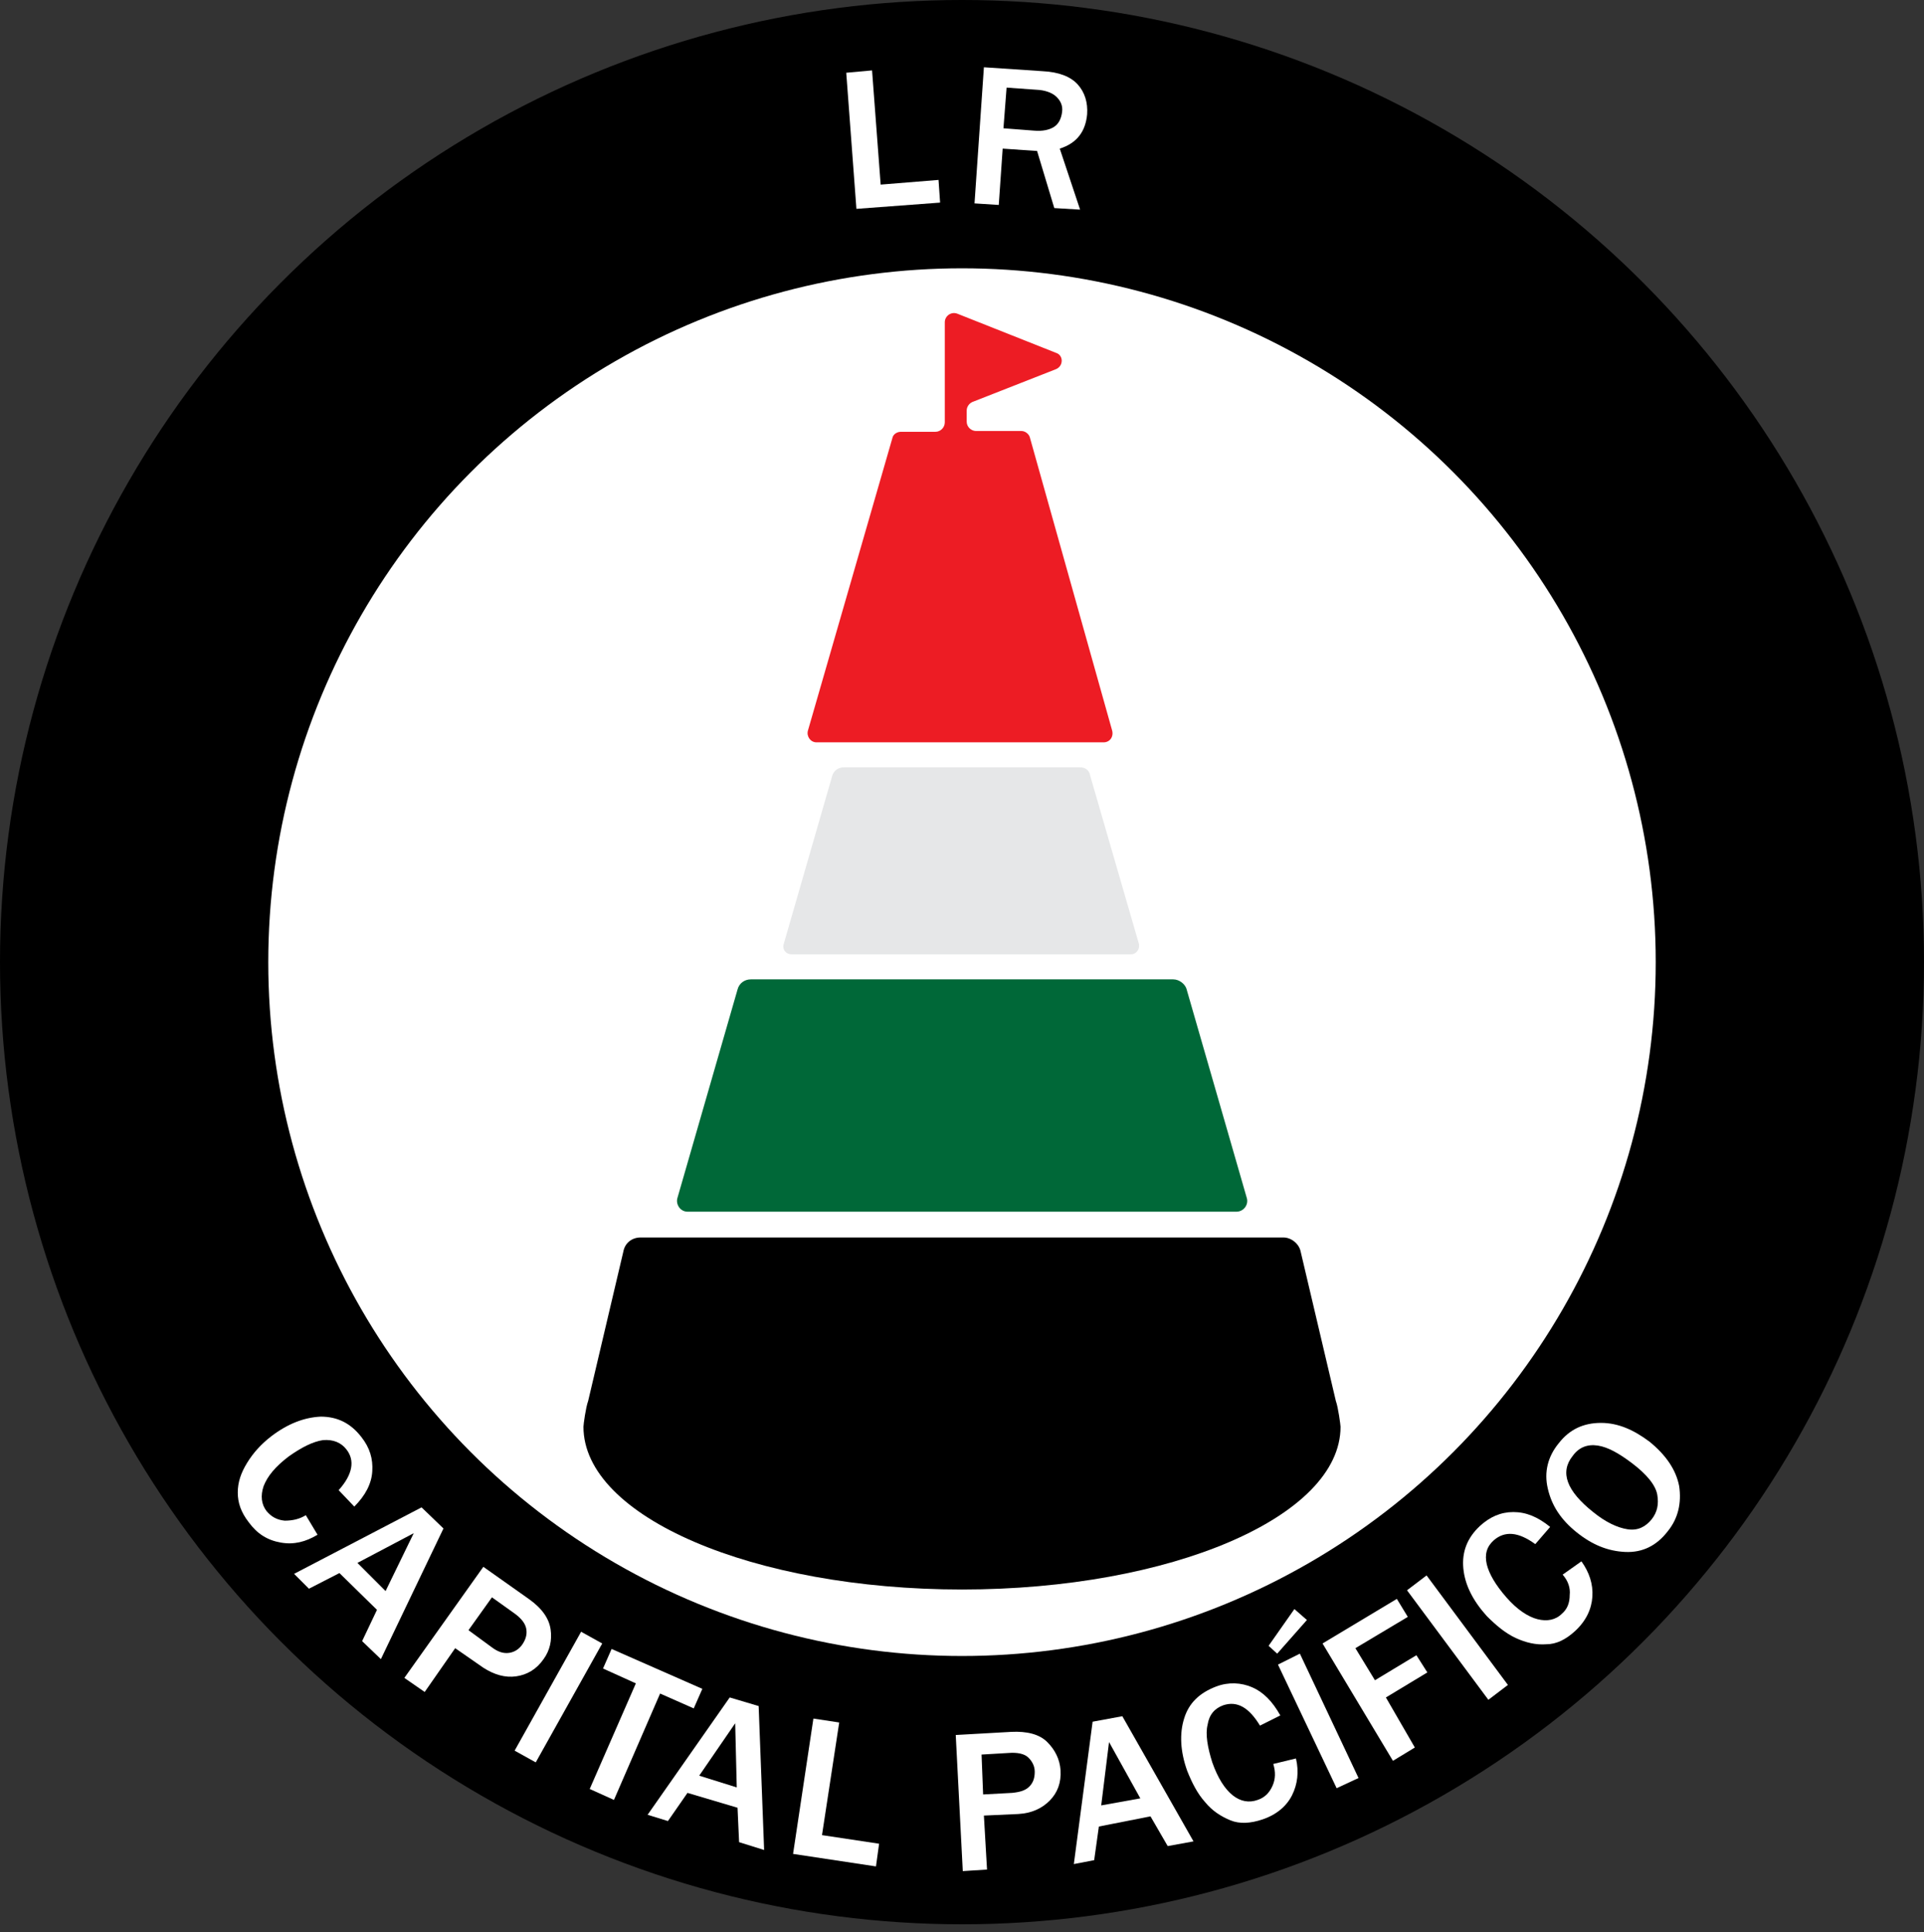 <?xml version="1.0" encoding="utf-8"?>
<!-- Generator: Adobe Illustrator 22.0.1, SVG Export Plug-In . SVG Version: 6.00 Build 0)  -->
<svg version="1.1" id="Layer_1" xmlns="http://www.w3.org/2000/svg" xmlns:xlink="http://www.w3.org/1999/xlink" x="0px" y="0px"
	 viewBox="0 0 246 247" style="enable-background:new 0 0 246 247;" xml:space="preserve">
<rect x="0" y="0" width="246" height="247" fill="#333333" stroke="none"/>
<style type="text/css">
	.st0{fill:#FFFFFF;}
	.st1{fill:#006838;}
	.st2{fill:#E6E7E8;}
	.st3{fill:#ED1C24;}
</style>
<circle id="XMLID_23_" cx="123" cy="123" r="123"/>
<g id="XMLID_22_">
	<path id="XMLID_30_" class="st0" d="M39.1,193.7l1.5,2.5c-1.5,0.9-3,1.3-4.7,1s-3-1.1-4.1-2.6c-1-1.3-1.4-2.5-1.4-3.8
		c0-1.3,0.4-2.5,1.2-3.8c0.8-1.3,1.8-2.4,3.1-3.4c2.1-1.6,4.2-2.4,6.3-2.5c2.1,0,3.8,0.8,5.2,2.6c1.1,1.4,1.5,2.8,1.4,4.4
		s-0.9,3.1-2.3,4.5l-2-2.1c1.8-2,2.1-3.8,1-5.2c-0.7-0.9-1.7-1.3-3-1.2c-1.3,0.2-2.7,0.9-4.4,2.1c-1.7,1.3-2.7,2.5-3.2,3.8
		c-0.4,1.2-0.3,2.3,0.4,3.2c0.6,0.7,1.3,1.1,2.3,1.2C37.4,194.4,38.3,194.2,39.1,193.7z"/>
	<path id="XMLID_32_" class="st0" d="M48.7,212.1l-2.4-2.3l1.9-4l-4.8-4.7l-3.9,2l-1.9-1.9l16.3-8.5l2.8,2.7L48.7,212.1z
		 M49.3,203.4l3.6-7.4l-7.2,3.8L49.3,203.4z"/>
	<path id="XMLID_35_" class="st0" d="M54.3,216.3l-2.6-1.8l10.1-14.2l5.8,4.1c1.7,1.2,2.6,2.5,2.8,3.9s-0.1,2.7-0.9,3.8
		c-0.9,1.3-2.1,2-3.5,2.2c-1.4,0.2-2.8-0.2-4.2-1.1l-3.6-2.5L54.3,216.3z M59.9,208.4l3,2.2c0.8,0.6,1.5,0.8,2.2,0.7
		c0.7-0.1,1.3-0.5,1.7-1.1c0.4-0.6,0.6-1.2,0.5-1.9c-0.1-0.7-0.6-1.4-1.6-2.1l-2.8-2L59.9,208.4z"/>
	<path id="XMLID_38_" class="st0" d="M68.5,225.3l-2.7-1.5l8.5-15.2l2.7,1.5L68.5,225.3z"/>
	<path id="XMLID_40_" class="st0" d="M78.5,230.1l-3.1-1.4l5.9-13.5l-4.2-1.9l1.1-2.5l11.6,5.1l-1.1,2.5l-4.3-1.9L78.5,230.1z"/>
	<path id="XMLID_42_" class="st0" d="M97.7,236.5l-3.2-1l-0.2-4.4l-6.4-1.9l-2.5,3.6l-2.6-0.8L93.3,217l3.7,1.1L97.7,236.5z
		 M94.2,228.5l-0.2-8.2l-4.6,6.7L94.2,228.5z"/>
	<path id="XMLID_45_" class="st0" d="M112,238.6l-10.6-1.6l2.6-17.3l3.3,0.5l-2.2,14.4l7.3,1.1L112,238.6z"/>
	<path id="XMLID_47_" class="st0" d="M126.2,239l-3.1,0.2l-0.9-17.4l7.1-0.4c2-0.1,3.6,0.3,4.6,1.3c1,1,1.6,2.2,1.7,3.6
		c0.1,1.6-0.4,2.9-1.4,3.9c-1,1-2.3,1.6-4,1.7l-4.4,0.2L126.2,239z M125.7,229.4l3.7-0.2c1-0.1,1.7-0.3,2.2-0.8
		c0.5-0.5,0.7-1.1,0.7-1.9c0-0.7-0.3-1.3-0.8-1.8s-1.4-0.7-2.6-0.6l-3.4,0.2L125.7,229.4z"/>
	<path id="XMLID_50_" class="st0" d="M152.6,235.4l-3.3,0.6l-2.2-3.8l-6.6,1.3l-0.6,4.3l-2.6,0.5l2.4-18.2l3.8-0.7L152.6,235.4z
		 M145.8,229.9l-4-7.2l-1,8.1L145.8,229.9z"/>
	<path id="XMLID_53_" class="st0" d="M162.8,225.5l2.9-0.7c0.4,1.7,0.2,3.3-0.5,4.7c-0.7,1.4-2,2.5-3.8,3.1
		c-1.5,0.5-2.9,0.6-4.1,0.1s-2.3-1.2-3.2-2.3c-1-1.1-1.7-2.5-2.3-4c-0.9-2.5-1-4.8-0.4-6.7c0.6-2,2-3.3,4.1-4.1
		c1.6-0.6,3.2-0.5,4.6,0.1s2.6,1.8,3.6,3.6l-2.6,1.3c-1.4-2.3-2.9-3.2-4.7-2.6c-1.1,0.4-1.8,1.2-2,2.5c-0.3,1.2,0,2.9,0.6,4.8
		c0.7,2,1.6,3.4,2.6,4.2s2.1,1,3.2,0.6c0.9-0.3,1.5-0.9,1.9-1.8S163.1,226.5,162.8,225.5z"/>
	<path id="XMLID_55_" class="st0" d="M165.5,205.7l1.6,1.4l-3.8,4.3l-1.1-1L165.5,205.7z M173.7,227.3l-2.8,1.3l-7.5-15.8l2.8-1.4
		L173.7,227.3z"/>
	<path id="XMLID_58_" class="st0" d="M180.9,223.4l-2.8,1.7l-9-15l9.5-5.7l1.4,2.3l-6.7,4l2.5,4.1l5.3-3.2l1.4,2.2l-5.3,3.2
		L180.9,223.4z"/>
	<path id="XMLID_60_" class="st0" d="M192.8,215.4l-2.5,1.9l-10.4-14l2.5-1.9L192.8,215.4z"/>
	<path id="XMLID_62_" class="st0" d="M199.8,201.3l2.4-1.7c1,1.4,1.5,2.9,1.4,4.5c-0.1,1.6-0.8,3.1-2.2,4.4
		c-1.2,1.1-2.4,1.7-3.7,1.7c-1.3,0.1-2.6-0.2-3.9-0.8s-2.5-1.6-3.7-2.8c-1.8-2-2.8-4-3-6.1c-0.2-2.1,0.5-3.9,2.1-5.4
		c1.3-1.2,2.7-1.8,4.3-1.8c1.6,0,3.1,0.6,4.7,1.9l-1.9,2.2c-2.2-1.6-3.9-1.7-5.3-0.5c-0.9,0.8-1.2,1.8-0.9,3.1
		c0.3,1.2,1.1,2.6,2.5,4.2c1.4,1.6,2.8,2.5,4,2.8c1.2,0.3,2.3,0.1,3.1-0.7c0.7-0.6,1-1.4,1-2.4C200.8,203,200.5,202.1,199.8,201.3z"
		/>
	<path id="XMLID_64_" class="st0" d="M213.2,195.8c-1.4,1.8-3.2,2.7-5.4,2.6s-4.2-0.9-6.2-2.5c-2-1.6-3.2-3.4-3.7-5.6
		c-0.5-2.1,0-4.1,1.4-5.8c1.4-1.8,3.2-2.6,5.4-2.6c2.2,0,4.2,0.9,6.2,2.4c2.1,1.7,3.4,3.6,3.8,5.7
		C215,192.1,214.6,194.1,213.2,195.8z M211.2,194.2c0.7-0.9,0.9-1.9,0.7-3.1c-0.2-1.2-1.3-2.6-3.3-4.1c-1.6-1.2-3-2-4.3-2.2
		c-1.3-0.2-2.4,0.2-3.2,1.3c-1.7,2.1-0.8,4.5,2.6,7.2c1.6,1.3,3.1,2,4.4,2.2S210.4,195.2,211.2,194.2z"/>
</g>
<g id="XMLID_21_">
	<path id="XMLID_25_" class="st0" d="M120.2,25.9l-10.7,0.8l-1.3-17.4l3.3-0.3l1.1,14.6L120,23L120.2,25.9z"/>
	<path id="XMLID_27_" class="st0" d="M138.1,26.8l-3.3-0.2l-2.2-7.3l-4.4-0.3l-0.5,7.2l-3.1-0.2l1.2-17.4l7.5,0.5
		c2.1,0.1,3.6,0.7,4.5,1.7s1.3,2.3,1.2,3.8c-0.2,2.2-1.3,3.7-3.5,4.4L138.1,26.8z M128.3,16.4l3.9,0.3c1.1,0.1,2-0.1,2.6-0.5
		c0.6-0.4,0.9-1.1,1-1.9c0.1-0.8-0.2-1.4-0.7-1.9c-0.5-0.5-1.3-0.8-2.2-0.9l-4.2-0.3L128.3,16.4z"/>
</g>
<circle id="XMLID_20_" class="st0" cx="123" cy="123" r="88.7"/>
<g id="XMLID_15_">
	<path id="XMLID_19_" d="M170.8,179.1l-4.5-19.1c-0.2-1-1.2-1.8-2.2-1.8H81.9c-1.1,0-2,0.7-2.2,1.8l-4.5,19.1
		c-0.3,0.8-0.6,3-0.6,3.3c0,11.5,21.7,20.8,48.4,20.8s48.4-9.3,48.4-20.8C171.4,182.2,171.1,179.9,170.8,179.1z"/>
	<path id="XMLID_18_" class="st1" d="M150,125.2H96c-0.8,0-1.5,0.5-1.7,1.3l-7.7,26.7c-0.2,0.8,0.4,1.7,1.3,1.7h70.2
		c0.9,0,1.6-0.9,1.3-1.8l-7.7-26.7C151.5,125.8,150.8,125.2,150,125.2z"/>
	<path id="XMLID_17_" class="st2" d="M138.1,98.1h-30.2c-0.7,0-1.3,0.4-1.5,1.1l-6.2,21.5c-0.2,0.7,0.3,1.3,1,1.3h43.4
		c0.7,0,1.2-0.7,1-1.4l-6.2-21.4C139.3,98.5,138.8,98.1,138.1,98.1z"/>
	<path id="XMLID_16_" class="st3" d="M130.6,55.1h-5.8c-0.6,0-1.2-0.5-1.2-1.2v-1.4c0-0.5,0.3-0.9,0.7-1.1l10.7-4.2
		c1-0.4,1-1.8,0-2.1l-12.6-5c-0.8-0.3-1.6,0.3-1.6,1.1v11.7l0,0V54c0,0.6-0.5,1.2-1.2,1.2h-4.4c-0.5,0-1,0.3-1.1,0.8l-10.8,37.4
		c-0.2,0.7,0.3,1.5,1.1,1.5h36.7c0.8,0,1.3-0.7,1.1-1.5L131.7,56C131.6,55.5,131.1,55.1,130.6,55.1z"/>
</g>
</svg>
